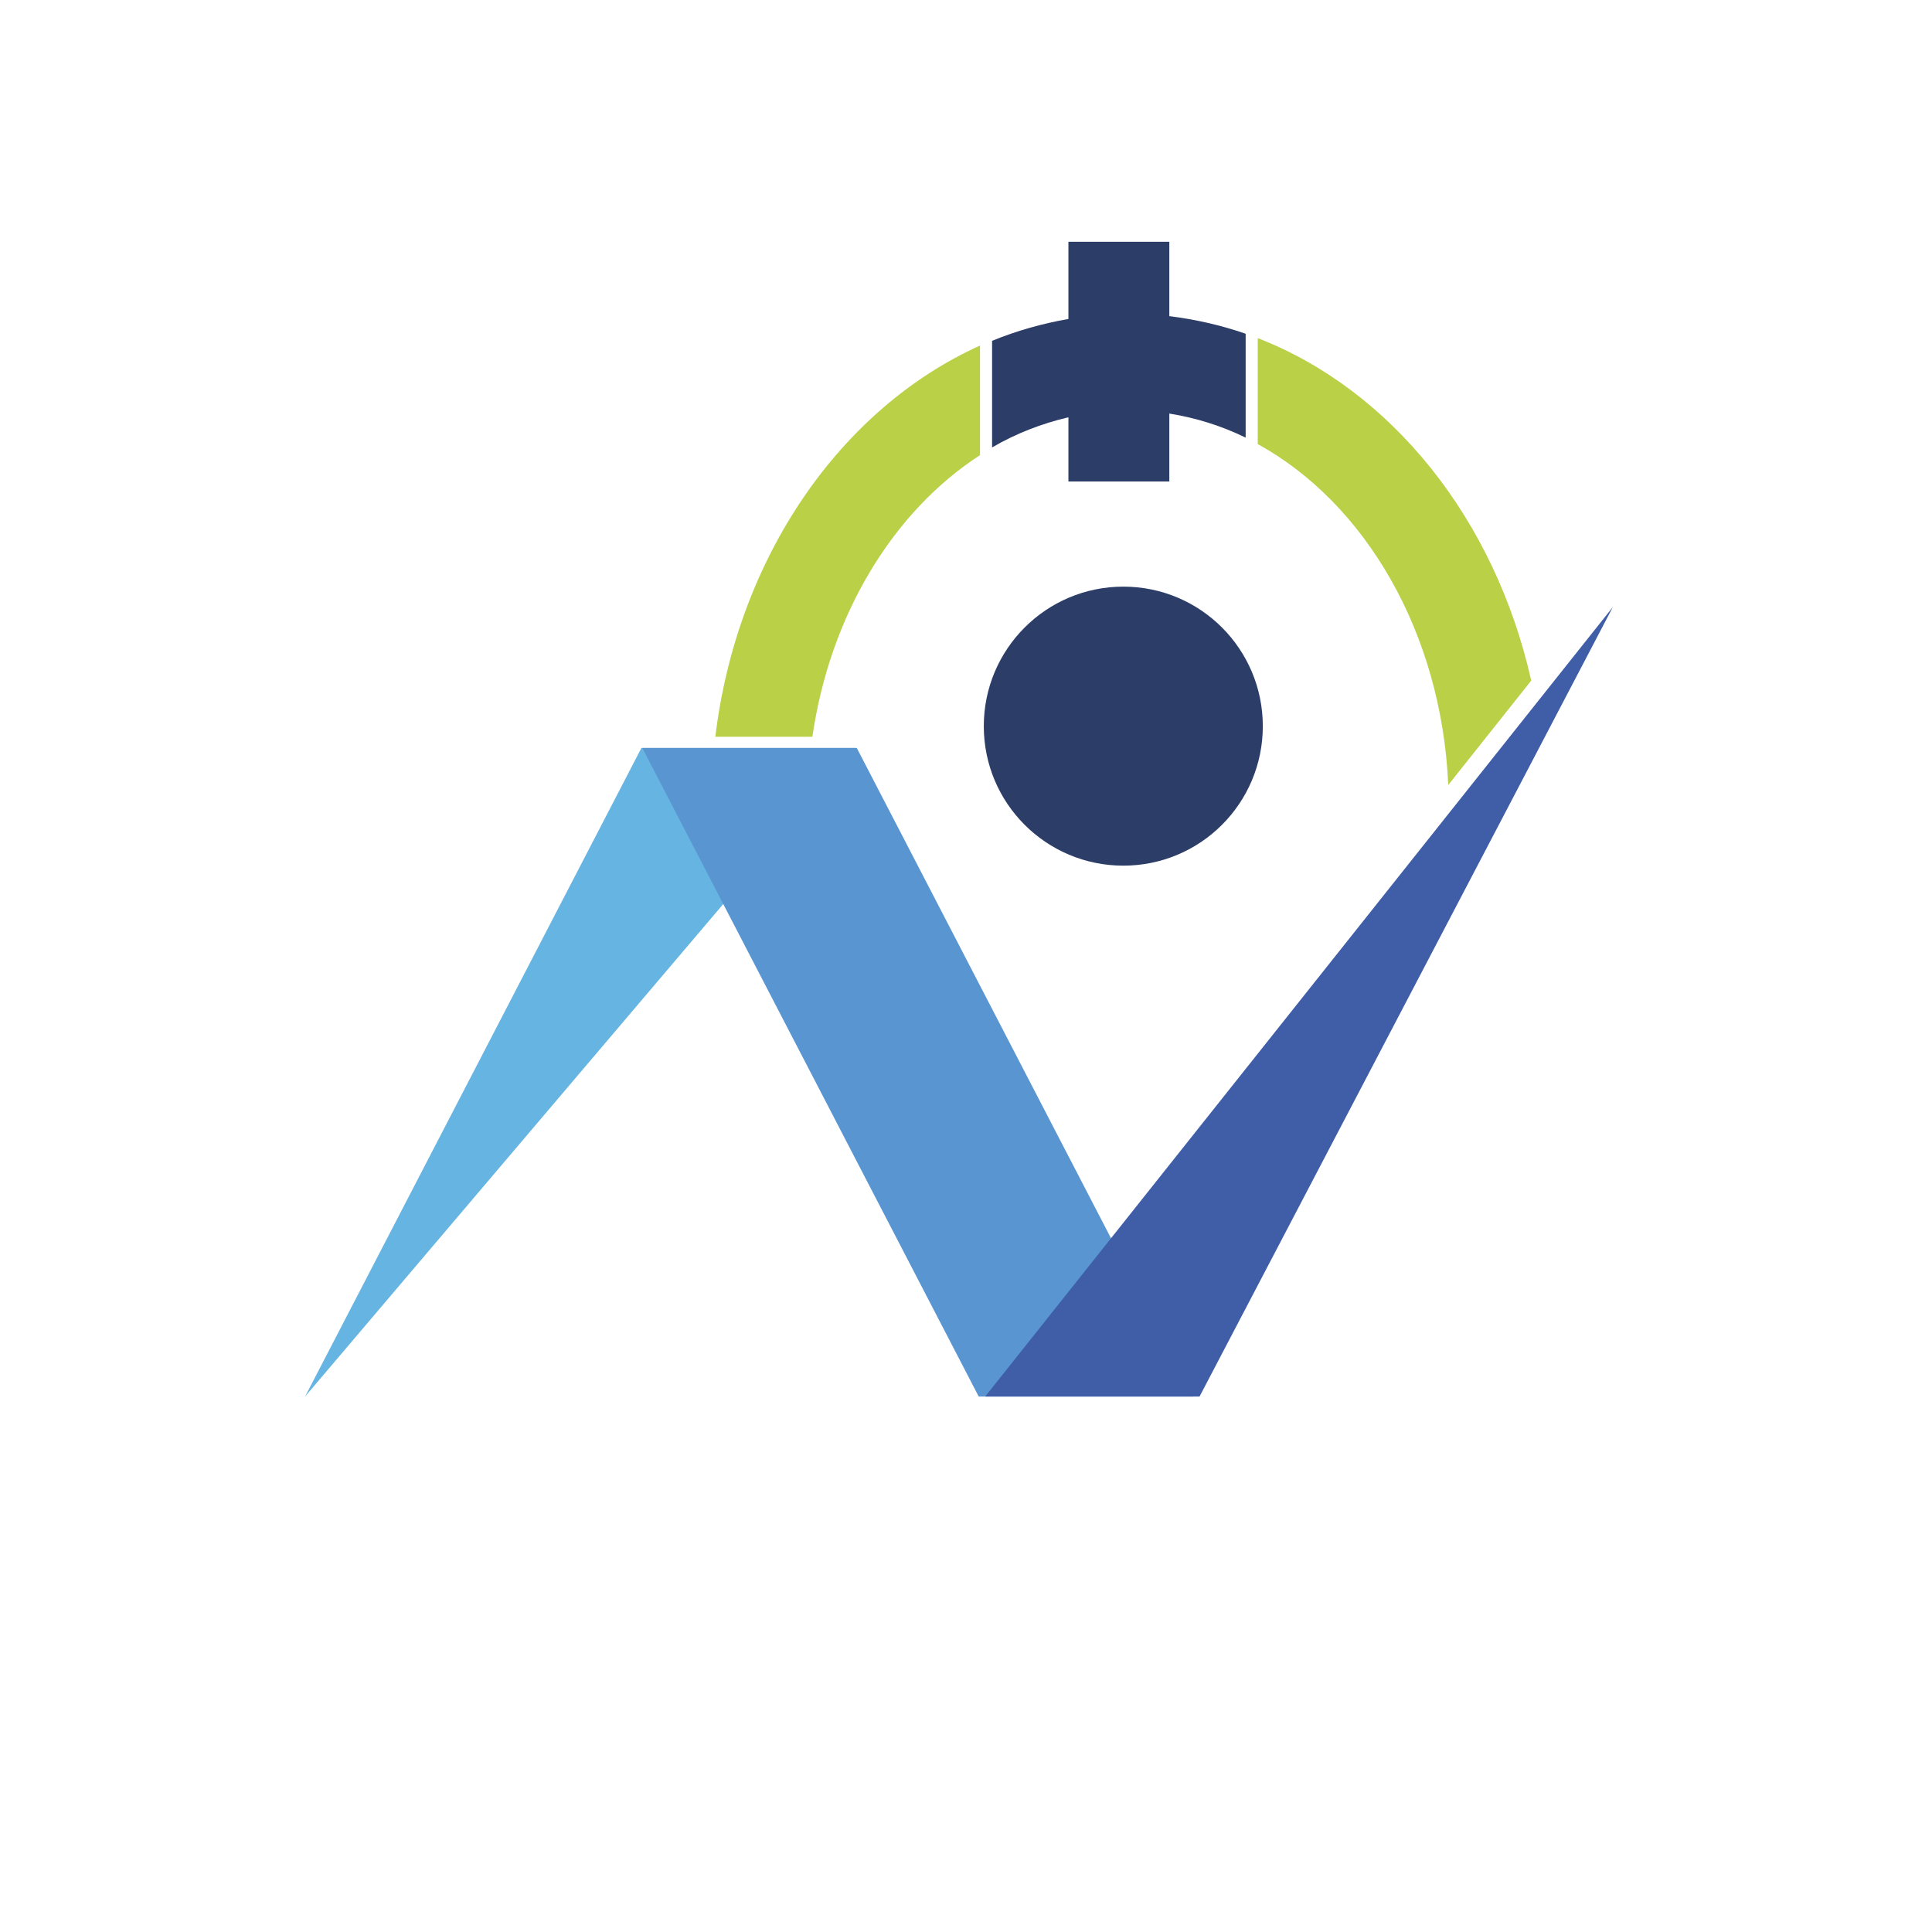 <?xml version="1.0" encoding="iso-8859-1"?>
<!-- Generator: Adobe Illustrator 13.0.0, SVG Export Plug-In . SVG Version: 6.00 Build 14948)  -->
<!DOCTYPE svg PUBLIC "-//W3C//DTD SVG 1.1//EN" "http://www.w3.org/Graphics/SVG/1.1/DTD/svg11.dtd">
<svg version="1.1" id="Layer_1" xmlns="http://www.w3.org/2000/svg" xmlns:xlink="http://www.w3.org/1999/xlink" x="0px" y="0px"
	 width="100px" height="100px" viewBox="0 0 100 100" enable-background="new 0 0 100 100" xml:space="preserve">
<g>
	<g>
		<polygon fill="#66B4E2" points="15.791,72.285 33.199,38.715 44.295,38.715 		"/>
	</g>
	<g>
		<polygon fill="#5995D1" points="50.658,72.285 61.754,72.285 44.347,38.715 33.246,38.715 		"/>
	</g>
	<g>
		<polygon fill="#3F5EA7" points="62.088,72.285 50.992,72.285 83.48,31.421 		"/>
	</g>
	<path fill="#2C3E68" d="M65.363,37.587c0,3.99-3.229,7.219-7.219,7.219s-7.223-3.229-7.223-7.219c0-3.99,3.232-7.223,7.223-7.223
		S65.363,33.598,65.363,37.587z"/>
	<path fill="#BAD047" d="M50.725,17.886c-7.21,3.252-12.577,10.955-13.7,20.251h5.024c0.917-6.349,4.202-11.679,8.676-14.579V17.886
		z"/>
	<path fill="#2C3E68" d="M64.475,17.275c-1.273-0.442-2.598-0.743-3.951-0.912v-3.849h-5.223v3.995
		c-1.357,0.24-2.683,0.611-3.951,1.132v5.518c1.24-0.724,2.57-1.236,3.951-1.56v3.323h5.223v-3.516
		c1.377,0.221,2.701,0.635,3.951,1.246V17.275z"/>
	<path fill="#BAD047" d="M65.101,17.501v5.484c5.556,3.055,9.517,9.757,9.86,17.647l4.295-5.404
		C77.381,26.863,72.004,20.18,65.101,17.501z"/>
</g>
</svg>
